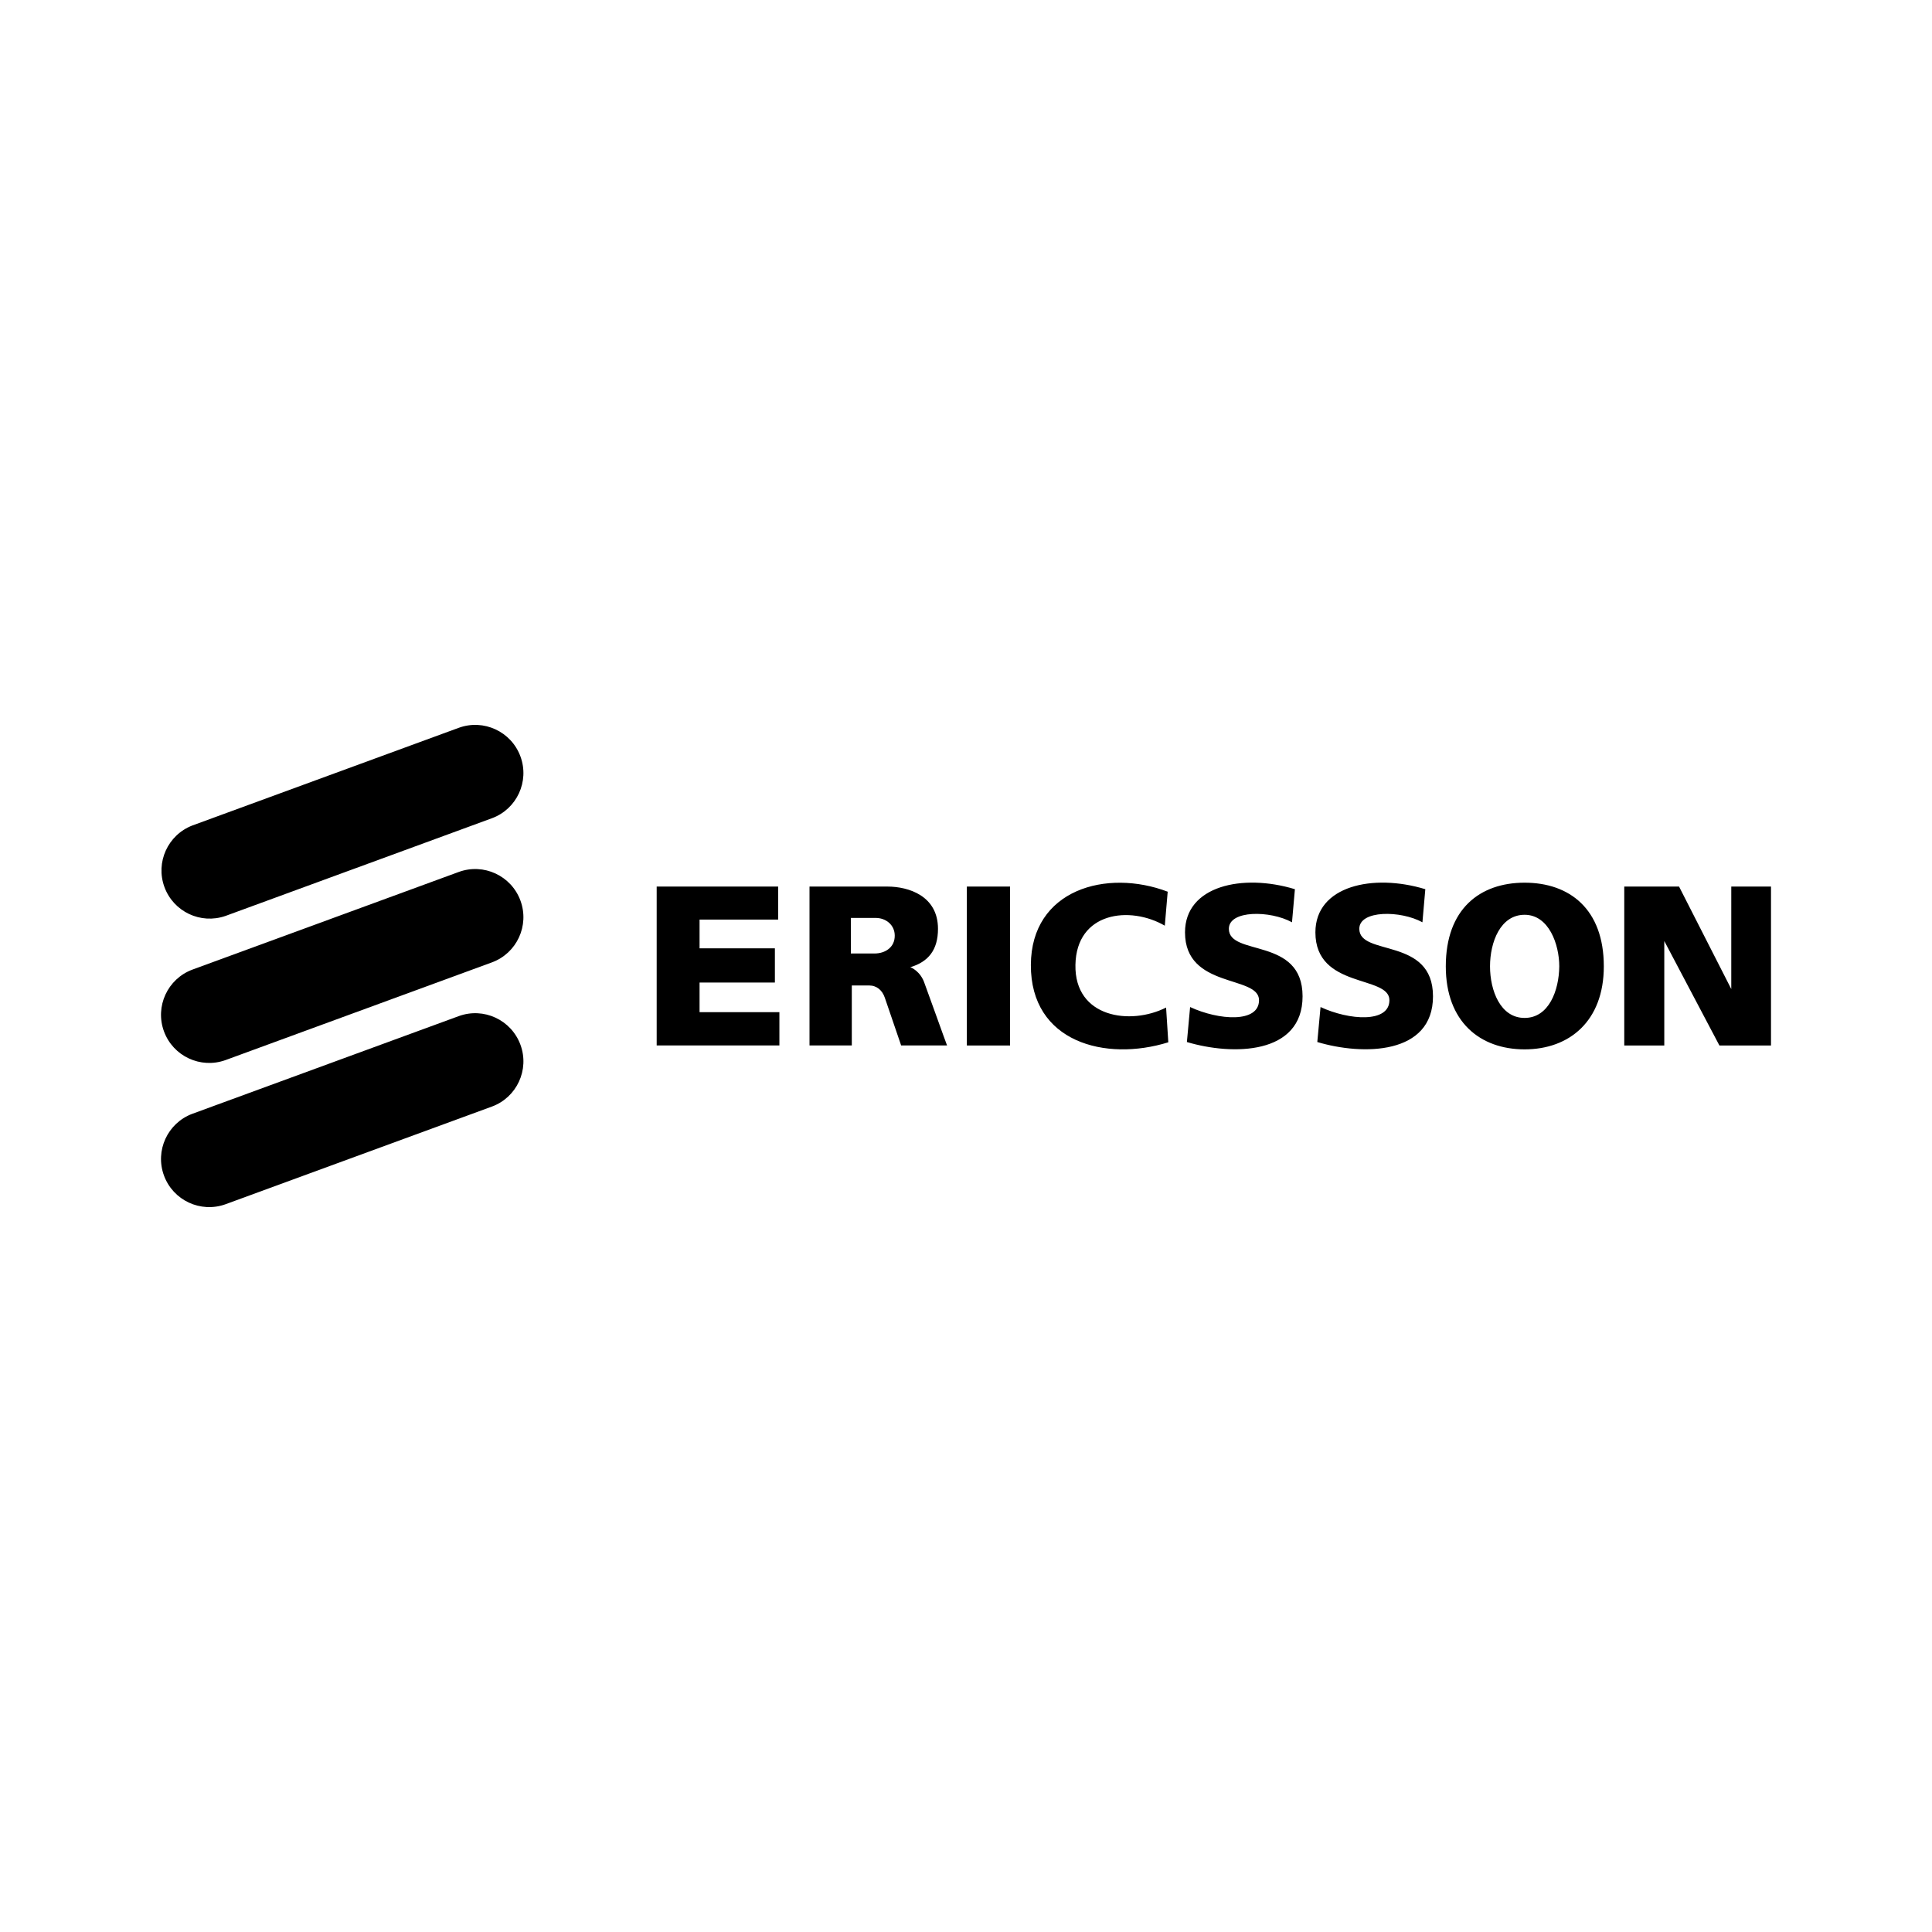 <svg xmlns="http://www.w3.org/2000/svg" xmlns:sodipodi="http://sodipodi.sourceforge.net/DTD/sodipodi-0.dtd" xmlns:inkscape="http://www.inkscape.org/namespaces/inkscape" viewBox="0 0 120 60" version="1.1" sodipodi:docname="ericsson-ar21.svg" inkscape:version="0.92.4 (5da689c313, 2019-01-14)" height="1em" width="1em">
  <sodipodi:namedview pagecolor="#ffffff" bordercolor="#666666" borderopacity="1" objecttolerance="10" gridtolerance="10" guidetolerance="10" inkscape:pageopacity="0" inkscape:pageshadow="2" inkscape:window-width="1920" inkscape:window-height="1001" showgrid="false" inkscape:zoom="1.5038168" inkscape:cx="86.769501" inkscape:cy="78.467003" inkscape:window-x="-9" inkscape:window-y="-9" inkscape:window-maximized="1" inkscape:current-layer="svg4"/>
  <g>
    <path style="stroke-width:0.513" sodipodi:nodetypes="cscccccsscccccsccccssssssccsscccccccccccccssccsscccssccssccccccccccccccccccccccccccc" inkscape:connector-curvature="0" d="m 52.848,29.223 h 1.472 c 0.663,0 1.261,-0.384 1.254,-1.112 0,-0.646 -0.533,-1.107 -1.215,-1.097 h -1.512 z m -2.568,-4.157 h 4.837 c 1.314,0 3.143,0.574 3.143,2.624 0,1.312 -0.595,2.05 -1.726,2.388 0.053,0 0.646,0.256 0.891,0.999 0.01,0 1.384,3.849 1.399,3.859 h -2.852 l -1.015,-2.968 c -0.156,-0.456 -0.495,-0.759 -0.975,-0.759 h -1.075 v 3.726 h -2.627 z m 44.416,-0.241 c 2.788,0 4.92,1.635 4.92,5.197 0,3.403 -2.142,5.156 -4.92,5.156 -2.768,0 -4.895,-1.712 -4.895,-5.156 0,-3.562 2.112,-5.197 4.895,-5.197 z m -2.148,5.197 c 0,1.502 0.646,3.208 2.148,3.203 1.507,0 2.137,-1.702 2.153,-3.203 0,-1.363 -0.646,-3.203 -2.153,-3.203 -1.502,0 -2.148,1.696 -2.148,3.203 z m 14.248,4.915 -3.424,-6.489 v 6.489 h -2.486 v -9.871 h 3.403 l 3.244,6.366 V 25.066 H 110 v 9.871 z m -18.267,-9.707 -0.179,2.055 c -1.353,-0.743 -3.921,-0.764 -3.921,0.405 0,1.732 4.577,0.482 4.577,4.193 0,3.644 -4.362,3.685 -7.186,2.839 l 0.201,-2.173 c 1.772,0.825 4.278,1.005 4.278,-0.425 0,-1.573 -4.597,-0.687 -4.597,-4.213 0,-2.896 3.583,-3.67 6.827,-2.681 z m -8.1,0 -0.181,2.055 c -1.353,-0.743 -3.921,-0.764 -3.921,0.405 0,1.732 4.578,0.482 4.578,4.193 0,3.644 -4.358,3.685 -7.185,2.839 l 0.2,-2.173 c 1.771,0.825 4.28,1.005 4.28,-0.425 0,-1.573 -4.597,-0.687 -4.597,-4.213 0,-2.896 3.582,-3.67 6.826,-2.681 z m -7.901,0.154 -0.18,2.112 c -2.168,-1.256 -5.492,-0.856 -5.551,2.435 -0.06,3.29 3.423,3.767 5.631,2.65 l 0.138,2.158 c -3.899,1.215 -8.557,0 -8.537,-4.808 0.021,-4.69 4.715,-5.986 8.498,-4.546 z m -9.791,9.554 h -2.684 v -9.871 h 2.684 z M 48.13,31.027 h -4.679 v 1.84 h 4.959 v 2.066 h -7.622 v -9.866 h 7.544 v 2.05 h -4.881 v 1.784 h 4.679 z"/>
    <path style="stroke-width:0.377" sodipodi:nodetypes="csccccccsccccccsccccc" d="m 14.005,44.799 c -1.548,0.556 -3.255,-0.242 -3.821,-1.786 -0.566,-1.545 0.221,-3.257 1.762,-3.833 l 16.543,-6.065 c 1.55,-0.569 3.269,0.228 3.838,1.779 0.57,1.552 -0.227,3.271 -1.779,3.839 z m 0,-8.954 c -1.548,0.556 -3.255,-0.242 -3.821,-1.786 -0.566,-1.545 0.221,-3.257 1.762,-3.833 l 16.543,-6.065 c 1.55,-0.569 3.269,0.228 3.838,1.779 0.569,1.551 -0.228,3.27 -1.779,3.838 z m 0,-8.954 c -1.543,0.536 -3.23,-0.263 -3.792,-1.796 -0.562,-1.533 0.209,-3.234 1.733,-3.822 l 16.543,-6.065 c 1.55,-0.569 3.269,0.228 3.838,1.779 0.569,1.551 -0.228,3.27 -1.779,3.838 z" inkscape:connector-curvature="0"/>
  </g>
</svg>
